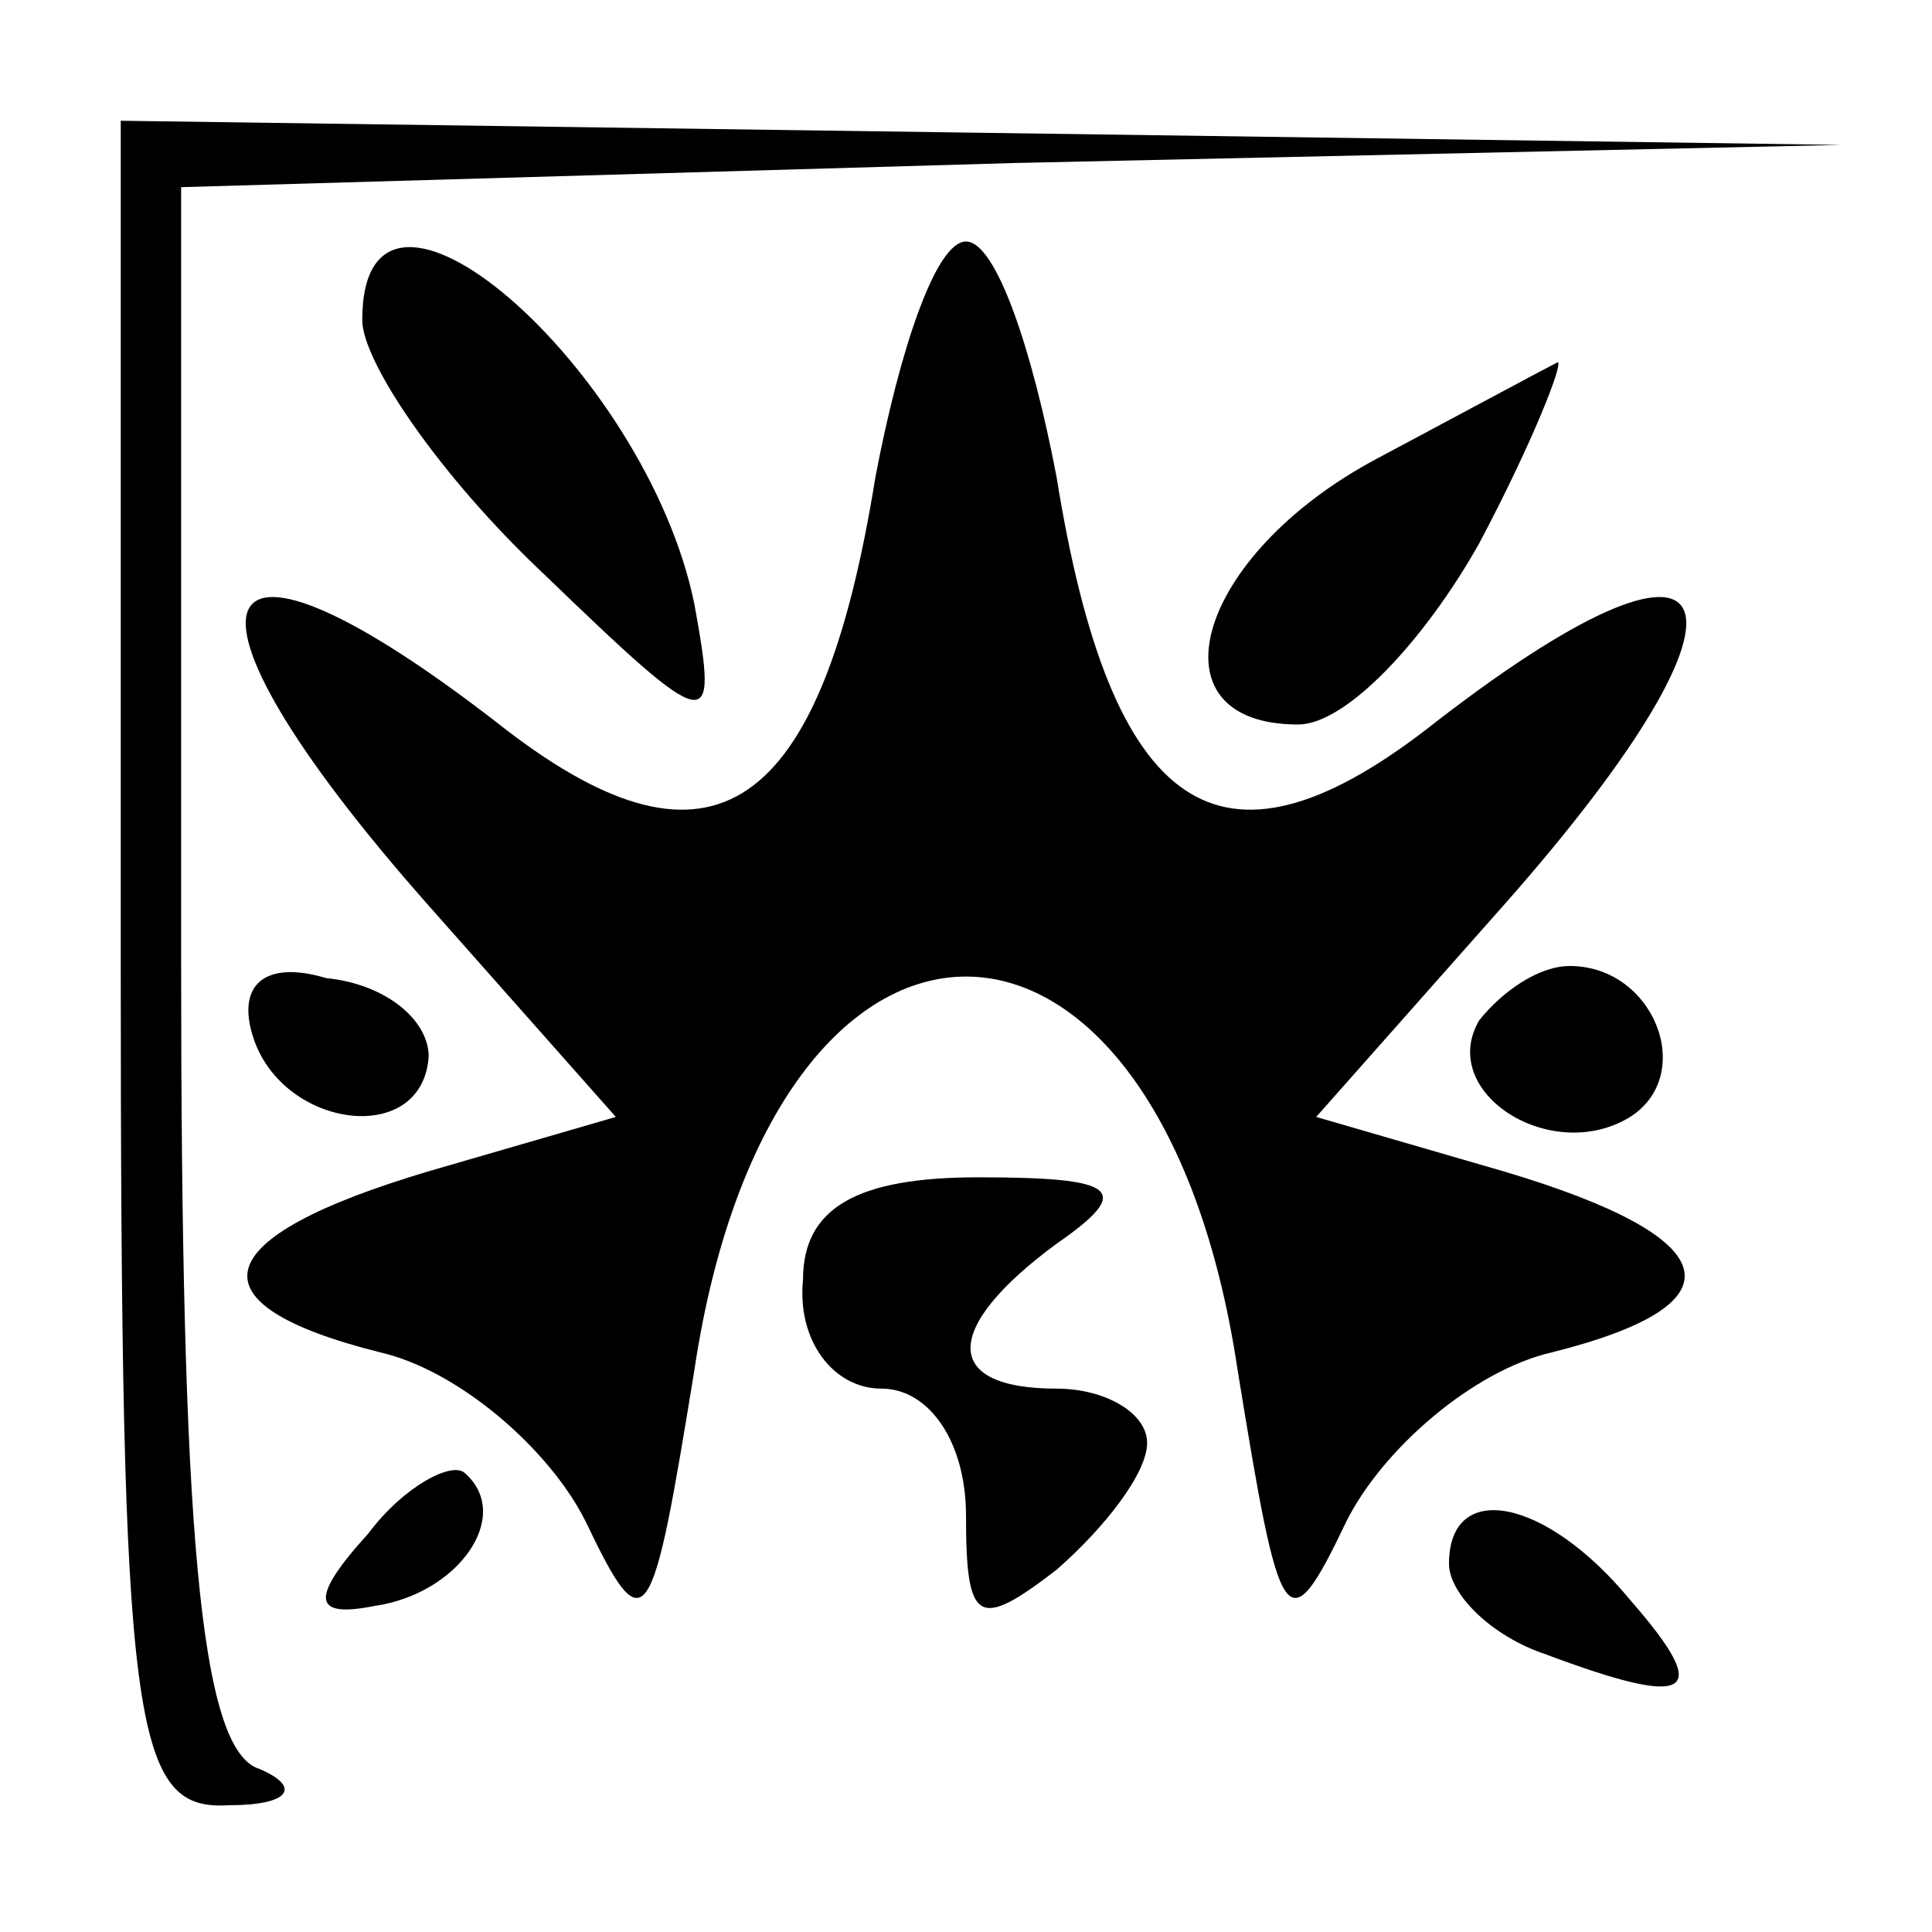 <?xml version="1.0" standalone="no"?>
<!DOCTYPE svg PUBLIC "-//W3C//DTD SVG 20010904//EN"
 "http://www.w3.org/TR/2001/REC-SVG-20010904/DTD/svg10.dtd">
<svg version="1.0" xmlns="http://www.w3.org/2000/svg"
 width="32pt" height="32pt" viewBox="0 0 32 32"
 preserveAspectRatio="xMidYMid meet">
<g transform="translate(0,32) scale(0.1,-0.1)"
fill="#000000" stroke="none">
<path fill="#000000" stroke="none" d="M20 160 c0 -127 2 -140 18 -139 10 0
12 3 5 6 -10 3 -13 40 -13 134 l0 128 138 4 137 3 -142 2 -143 2 0 -140z"/>
<path fill="#000000" stroke="none" d="M60 267 c0 -7 13 -26 30 -42 28 -27 29
-27 25 -5 -8 39 -55 80 -55 47z"/>
<path fill="#000000" stroke="none" d="M145 241 c-9 -56 -27 -68 -61 -42 -51
40 -59 23 -13 -29 l31 -35 -31 -9 c-37 -11 -40 -22 -8 -30 13 -3 28 -16 34
-28 10 -21 11 -18 18 25 13 87 77 87 90 0 7 -43 8 -46 18 -25 6 12 21 25 34
28 32 8 29 19 -8 30 l-31 9 31 35 c46 52 38 69 -13 29 -34 -26 -52 -14 -61 42
-4 21 -10 39 -15 39 -5 0 -11 -18 -15 -39z"/>
<path fill="#000000" stroke="none" d="M228 244 c-30 -16 -38 -44 -13 -44 8 0
21 14 30 30 9 17 14 30 13 30 -2 -1 -15 -8 -30 -16z"/>
<path fill="#000000" stroke="none" d="M42 148 c5 -15 28 -18 29 -3 0 6 -7 12
-17 13 -10 3 -15 -1 -12 -10z"/>
<path fill="#000000" stroke="none" d="M245 151 c-7 -12 12 -24 25 -16 11 7 4
25 -10 25 -5 0 -11 -4 -15 -9z"/>
<path fill="#000000" stroke="none" d="M133 108 c-1 -10 5 -18 13 -18 8 0 14
-9 14 -21 0 -18 2 -19 15 -9 8 7 15 16 15 21 0 5 -7 9 -15 9 -19 0 -19 10 0
24 13 9 10 11 -13 11 -20 0 -29 -5 -29 -17z"/>
<path fill="#000000" stroke="none" d="M61 66 c-10 -11 -9 -14 1 -12 14 2 23
15 15 22 -2 2 -10 -2 -16 -10z"/>
<path fill="#000000" stroke="none" d="M240 61 c0 -5 7 -12 16 -15 24 -9 28
-7 14 9 -14 17 -30 20 -30 6z"/>
</g>
</svg>
